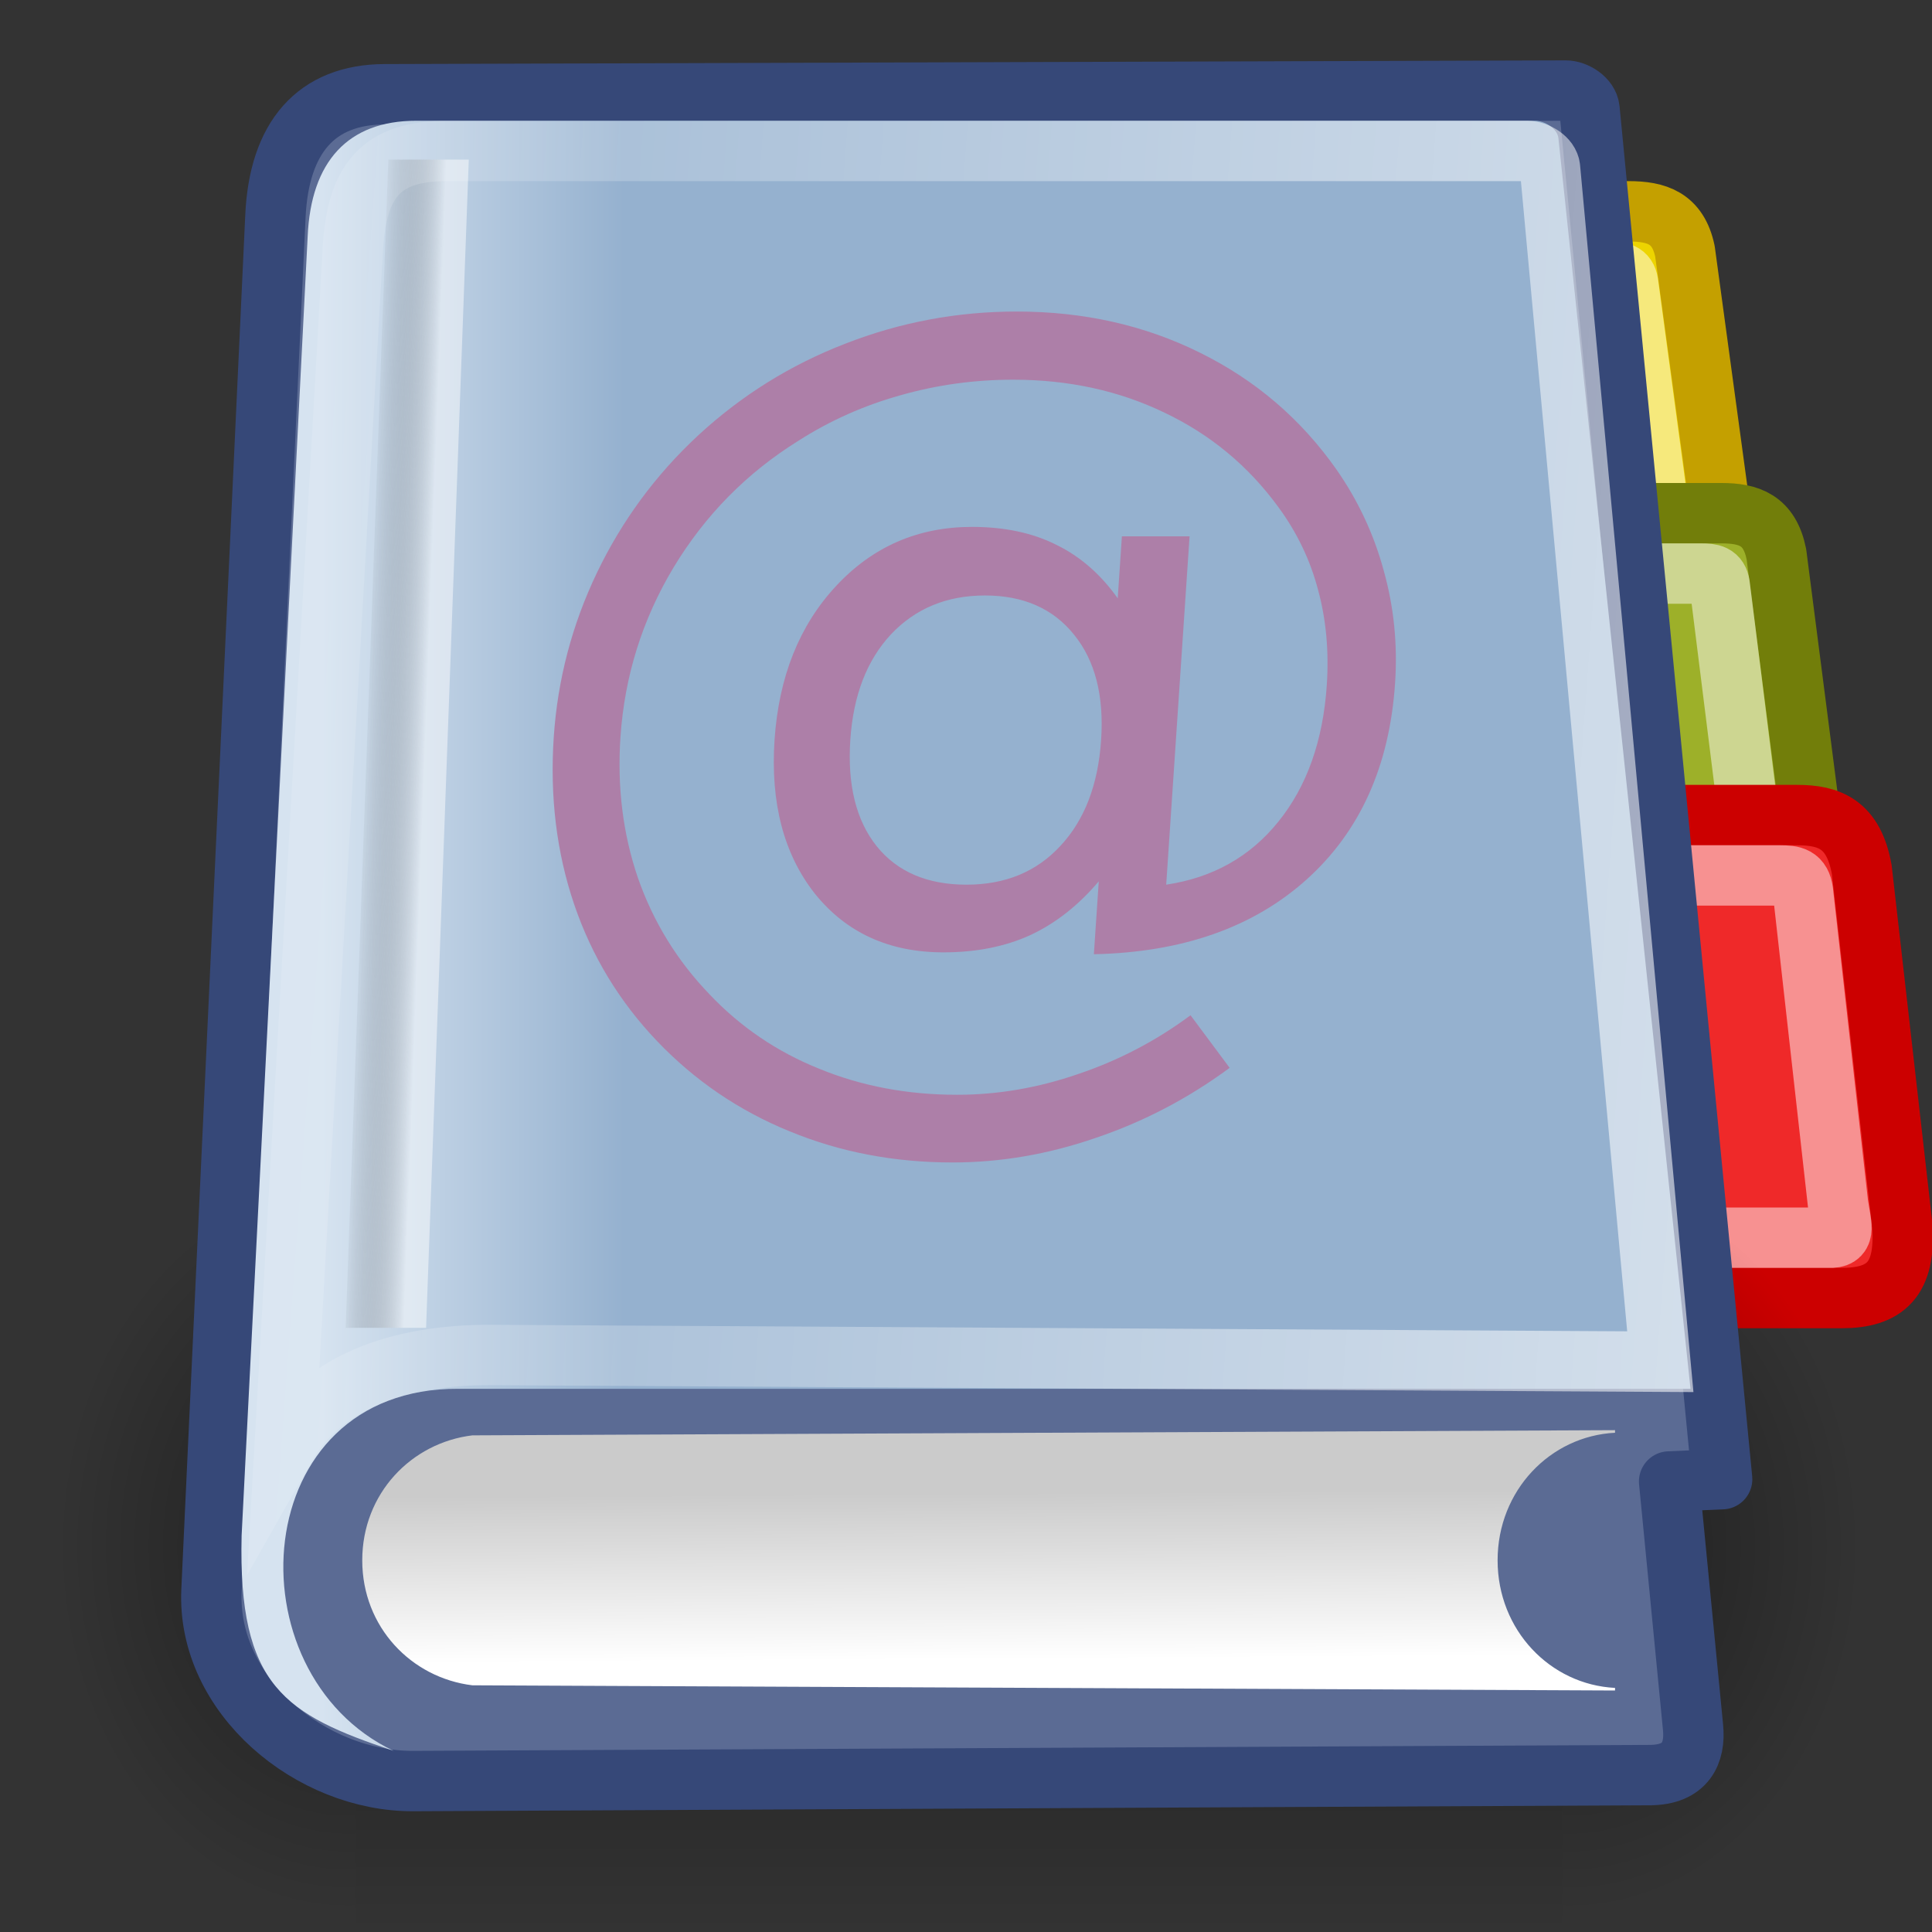 <?xml version="1.0" encoding="UTF-8" standalone="no"?>
<!-- Created with Inkscape (http://www.inkscape.org/) -->
<svg
   xmlns:dc="http://purl.org/dc/elements/1.1/"
   xmlns:cc="http://creativecommons.org/ns#"
   xmlns:rdf="http://www.w3.org/1999/02/22-rdf-syntax-ns#"
   xmlns:svg="http://www.w3.org/2000/svg"
   xmlns="http://www.w3.org/2000/svg"
   xmlns:xlink="http://www.w3.org/1999/xlink"
   xmlns:sodipodi="http://sodipodi.sourceforge.net/DTD/sodipodi-0.dtd"
   xmlns:inkscape="http://www.inkscape.org/namespaces/inkscape"
   width="32"
   height="32"
   id="svg1256"
   sodipodi:version="0.32"
   inkscape:version="0.46"
   sodipodi:docbase="/home/lapo/Desktop/tango-icon-theme/32x32/mimetypes"
   sodipodi:docname="x-office-address-book.svg"
   version="1.0"
   inkscape:output_extension="org.inkscape.output.svg.inkscape">
  <rect width="100%" height="100%" fill="#333333" stroke="none"/>
  <defs
     id="defs3">
    <inkscape:perspective
       sodipodi:type="inkscape:persp3d"
       inkscape:vp_x="0 : 16 : 1"
       inkscape:vp_y="0 : 1000 : 0"
       inkscape:vp_z="32 : 16 : 1"
       inkscape:persp3d-origin="16 : 10.666667 : 1"
       id="perspective49" />
    <linearGradient
       inkscape:collect="always"
       id="linearGradient5060">
      <stop
         style="stop-color:black;stop-opacity:1;"
         offset="0"
         id="stop5062" />
      <stop
         style="stop-color:black;stop-opacity:0;"
         offset="1"
         id="stop5064" />
    </linearGradient>
    <linearGradient
       id="linearGradient5048">
      <stop
         style="stop-color:black;stop-opacity:0;"
         offset="0"
         id="stop5050" />
      <stop
         id="stop5056"
         offset="0.5"
         style="stop-color:black;stop-opacity:1;" />
      <stop
         style="stop-color:black;stop-opacity:0;"
         offset="1"
         id="stop5052" />
    </linearGradient>
    <linearGradient
       inkscape:collect="always"
       id="linearGradient2116">
      <stop
         style="stop-color:#ffffff;stop-opacity:1;"
         offset="0"
         id="stop2118" />
      <stop
         style="stop-color:#ffffff;stop-opacity:0;"
         offset="1"
         id="stop2120" />
    </linearGradient>
    <linearGradient
       id="linearGradient2094">
      <stop
         style="stop-color:#d6e3f0;stop-opacity:1;"
         offset="0"
         id="stop2096" />
      <stop
         style="stop-color:#95b1cf;stop-opacity:1;"
         offset="1"
         id="stop2098" />
    </linearGradient>
    <linearGradient
       id="linearGradient2803">
      <stop
         id="stop2805"
         offset="0"
         style="stop-color:#ffffff;stop-opacity:1;" />
      <stop
         id="stop2807"
         offset="1"
         style="stop-color:#cbcbcb;stop-opacity:1;" />
    </linearGradient>
    <linearGradient
       id="linearGradient2795">
      <stop
         id="stop2797"
         offset="0"
         style="stop-color:#000000;stop-opacity:0.069;" />
      <stop
         id="stop2799"
         offset="1"
         style="stop-color:#ffffff;stop-opacity:1;" />
    </linearGradient>
    <linearGradient
       inkscape:collect="always"
       xlink:href="#linearGradient5048"
       id="linearGradient2955"
       gradientUnits="userSpaceOnUse"
       gradientTransform="matrix(2.774,0,0,1.97,-1892.179,-872.885)"
       x1="302.857"
       y1="366.648"
       x2="302.857"
       y2="609.505" />
    <radialGradient
       inkscape:collect="always"
       xlink:href="#linearGradient5060"
       id="radialGradient2957"
       gradientUnits="userSpaceOnUse"
       gradientTransform="matrix(2.774,0,0,1.97,-1891.633,-872.885)"
       cx="605.714"
       cy="486.648"
       fx="605.714"
       fy="486.648"
       r="117.143" />
    <radialGradient
       inkscape:collect="always"
       xlink:href="#linearGradient5060"
       id="radialGradient2959"
       gradientUnits="userSpaceOnUse"
       gradientTransform="matrix(-2.774,0,0,1.97,112.762,-872.885)"
       cx="605.714"
       cy="486.648"
       fx="605.714"
       fy="486.648"
       r="117.143" />
    <linearGradient
       inkscape:collect="always"
       xlink:href="#linearGradient2116"
       id="linearGradient2974"
       gradientUnits="userSpaceOnUse"
       gradientTransform="matrix(0.663,0,0,0.634,1.018,-0.244)"
       x1="73.362"
       y1="26.652"
       x2="-2.758"
       y2="21.27" />
    <linearGradient
       inkscape:collect="always"
       xlink:href="#linearGradient2795"
       id="linearGradient2977"
       gradientUnits="userSpaceOnUse"
       gradientTransform="matrix(0.169,0,0,2.46,0.528,0.147)"
       x1="35.433"
       y1="4.953"
       x2="41.219"
       y2="4.953" />
    <linearGradient
       inkscape:collect="always"
       xlink:href="#linearGradient2803"
       id="linearGradient2983"
       gradientUnits="userSpaceOnUse"
       gradientTransform="matrix(1.467,0,0,0.305,1.38,-0.98)"
       x1="10.496"
       y1="93.338"
       x2="10.22"
       y2="84.287" />
    <linearGradient
       inkscape:collect="always"
       xlink:href="#linearGradient2094"
       id="linearGradient3044"
       gradientUnits="userSpaceOnUse"
       gradientTransform="matrix(0.633,0,0,0.688,1.154,-0.265)"
       x1="6.587"
       y1="22.133"
       x2="14.511"
       y2="22.133" />
  </defs>
  <sodipodi:namedview
     id="base"
     pagecolor="#ffffff"
     bordercolor="#666"
     borderopacity="1"
     inkscape:pageopacity="0.0"
     inkscape:pageshadow="2"
     inkscape:zoom="1"
     inkscape:cx="-134.49913"
     inkscape:cy="30.083364"
     inkscape:current-layer="layer1"
     showgrid="false"
     inkscape:grid-bbox="true"
     inkscape:document-units="px"
     inkscape:window-width="1036"
     inkscape:window-height="688"
     inkscape:window-x="234"
     inkscape:window-y="160"
     fill="#ef2929"
     stroke="#cc0000"
     inkscape:showpageshadow="false"
     inkscape:guide-bbox="false"
     inkscape:object-paths="false"
     width="32px"
     height="32px"
     showborder="false">
    <inkscape:grid
       id="GridFromPre046Settings"
       type="xygrid"
       originx="0px"
       originy="0px"
       spacingx="0.5px"
       spacingy="0.5px"
       color="#0000ff"
       empcolor="#0000ff"
       opacity="0.2"
       empopacity="0.4"
       empspacing="2" />
  </sodipodi:namedview>
  <g
     id="layer1"
     inkscape:label="Layer 1"
     inkscape:groupmode="layer">
    <path
       style="color:black;fill:#edd400;fill-opacity:1;fill-rule:evenodd;stroke:#c4a000;stroke-width:1;stroke-linecap:round;stroke-linejoin:round;marker:none;marker-start:none;marker-mid:none;marker-end:none;stroke-miterlimit:4;stroke-dasharray:none;stroke-dashoffset:0;stroke-opacity:1;visibility:visible;display:inline;overflow:visible"
       d="M 22.063,3.5 L 26.973,3.5 C 27.441,3.5 27.792,3.61 27.908,4.162 L 28.493,8.465 C 28.551,9.127 28.245,9.347 27.616,9.347 L 21.946,9.347 L 22.063,3.5 z "
       id="path21630"
       sodipodi:nodetypes="ccccccc" />
    <path
       sodipodi:nodetypes="ccccccc"
       id="path21632"
       d="M 22.728,4.5 L 26.644,4.5 C 26.833,4.5 26.937,4.517 26.965,4.682 L 27.452,8.299 C 27.495,8.543 27.565,8.681 27.366,8.69 L 22.642,8.69 L 22.728,4.5 z "
       style="opacity:0.485;color:black;fill:none;fill-opacity:1;fill-rule:evenodd;stroke:white;stroke-width:1;stroke-linecap:round;stroke-linejoin:round;marker:none;marker-start:none;marker-mid:none;marker-end:none;stroke-miterlimit:4;stroke-dasharray:none;stroke-dashoffset:0;stroke-opacity:1;visibility:visible;display:inline;overflow:visible" />
    <path
       sodipodi:nodetypes="ccccccc"
       id="path21634"
       d="M 23.727,8.5 L 28.512,8.5 C 28.968,8.5 29.31,8.613 29.423,9.181 L 29.993,13.606 C 30.05,14.287 29.751,14.514 29.139,14.514 L 23.613,14.514 L 23.727,8.5 z "
       style="color:black;fill:#9db029;fill-opacity:1;fill-rule:evenodd;stroke:#727e0a;stroke-width:1;stroke-linecap:round;stroke-linejoin:round;marker:none;marker-start:none;marker-mid:none;marker-end:none;stroke-miterlimit:4;stroke-dasharray:none;stroke-dashoffset:0;stroke-opacity:1;visibility:visible;display:inline;overflow:visible" />
    <path
       style="opacity:0.485;color:black;fill:none;fill-opacity:1;fill-rule:evenodd;stroke:white;stroke-width:1;stroke-linecap:round;stroke-linejoin:round;marker:none;marker-start:none;marker-mid:none;marker-end:none;stroke-miterlimit:4;stroke-dasharray:none;stroke-dashoffset:0;stroke-opacity:1;visibility:visible;display:inline;overflow:visible"
       d="M 24.392,9.5 L 28.173,9.5 C 28.356,9.5 28.456,9.518 28.484,9.689 L 28.954,13.45 C 28.996,13.704 29.063,13.848 28.871,13.856 L 24.309,13.856 L 24.392,9.5 z "
       id="path21636"
       sodipodi:nodetypes="ccccccc" />
    <path
       style="color:black;fill:#ef2929;fill-opacity:1;fill-rule:evenodd;stroke:#c00;stroke-width:1;stroke-linecap:round;stroke-linejoin:round;marker:none;marker-start:none;marker-mid:none;marker-end:none;stroke-miterlimit:4;stroke-dasharray:none;stroke-dashoffset:0;stroke-opacity:1;visibility:visible;display:inline;overflow:visible"
       d="M 24.134,13.5 L 29.764,13.5 C 30.301,13.5 30.703,13.651 30.837,14.406 L 31.507,20.292 C 31.574,21.198 31.222,21.5 30.502,21.5 L 24,21.5 L 24.134,13.5 z "
       id="path21638"
       sodipodi:nodetypes="ccccccc" />
    <path
       sodipodi:nodetypes="ccccccc"
       id="path21640"
       d="M 24.803,14.5 L 29.478,14.5 C 29.704,14.5 29.828,14.524 29.862,14.761 L 30.443,19.94 C 30.495,20.29 30.577,20.488 30.34,20.5 L 24.7,20.5 L 24.803,14.5 z "
       style="opacity:0.485;color:black;fill:none;fill-opacity:1;fill-rule:evenodd;stroke:white;stroke-width:1;stroke-linecap:round;stroke-linejoin:round;marker:none;marker-start:none;marker-mid:none;marker-end:none;stroke-miterlimit:4;stroke-dasharray:none;stroke-dashoffset:0;stroke-opacity:1;visibility:visible;display:inline;overflow:visible" />
    <g
       id="g5022"
       transform="matrix(1.491448e-2,0,0,2.640536e-2,29.151,23.348)">
      <rect
         y="-150.697"
         x="-1559.252"
         height="478.357"
         width="1339.633"
         id="rect4173"
         style="opacity:0.402;color:black;fill:url(#linearGradient2955);fill-opacity:1;fill-rule:nonzero;stroke:none;stroke-width:1;stroke-linecap:round;stroke-linejoin:miter;marker:none;marker-start:none;marker-mid:none;marker-end:none;stroke-miterlimit:4;stroke-dasharray:none;stroke-dashoffset:0;stroke-opacity:1;visibility:visible;display:inline;overflow:visible" />
      <path
         sodipodi:nodetypes="cccc"
         id="path5058"
         d="M -219.619,-150.68 C -219.619,-150.68 -219.619,327.65 -219.619,327.65 C -76.745,328.551 125.781,220.481 125.781,88.454 C 125.781,-43.572 -33.655,-150.68 -219.619,-150.68 z "
         style="opacity:0.402;color:black;fill:url(#radialGradient2957);fill-opacity:1;fill-rule:nonzero;stroke:none;stroke-width:1;stroke-linecap:round;stroke-linejoin:miter;marker:none;marker-start:none;marker-mid:none;marker-end:none;stroke-miterlimit:4;stroke-dasharray:none;stroke-dashoffset:0;stroke-opacity:1;visibility:visible;display:inline;overflow:visible" />
      <path
         style="opacity:0.402;color:black;fill:url(#radialGradient2959);fill-opacity:1;fill-rule:nonzero;stroke:none;stroke-width:1;stroke-linecap:round;stroke-linejoin:miter;marker:none;marker-start:none;marker-mid:none;marker-end:none;stroke-miterlimit:4;stroke-dasharray:none;stroke-dashoffset:0;stroke-opacity:1;visibility:visible;display:inline;overflow:visible"
         d="M -1559.252,-150.68 C -1559.252,-150.68 -1559.252,327.65 -1559.252,327.65 C -1702.127,328.551 -1904.652,220.481 -1904.652,88.454 C -1904.652,-43.572 -1745.216,-150.68 -1559.252,-150.68 z "
         id="path5018"
         sodipodi:nodetypes="cccc" />
    </g>
    <path
       style="color:black;fill:#5b6b94;fill-opacity:1;fill-rule:nonzero;stroke:#364878;stroke-width:1;stroke-linecap:round;stroke-linejoin:round;marker:none;marker-start:none;marker-mid:none;marker-end:none;stroke-miterlimit:4;stroke-dashoffset:0;stroke-opacity:1;visibility:visible;display:inline;overflow:visible"
       d="M 4.562,3.578 C 4.623,2.277 5.234,1.565 6.372,1.561 L 25.931,1.5 C 26.096,1.499 26.31,1.636 26.327,1.806 L 28.524,24.5 L 27.646,24.538 L 28.042,28.611 C 28.084,29.035 27.921,29.398 27.328,29.401 L 6.846,29.5 C 5.157,29.508 3.421,28.088 3.503,26.339 L 4.562,3.578 z "
       id="rect1408"
       sodipodi:nodetypes="csssccsssss" />
    <path
       id="path2489"
       d="M 26.75,23.688 L 7.824,23.774 C 6.814,23.896 6,24.737 6,25.844 C 6,26.95 6.814,27.791 7.824,27.914 L 26.75,28 L 26.75,27.957 C 25.676,27.903 24.805,26.999 24.805,25.844 C 24.805,24.688 25.676,23.785 26.75,23.731 L 26.75,23.688 z "
       style="color:black;fill:url(#linearGradient2983);fill-opacity:1;fill-rule:nonzero;stroke:none;stroke-width:1;stroke-linecap:round;stroke-linejoin:round;marker:none;marker-start:none;marker-mid:none;marker-end:none;stroke-miterlimit:4;stroke-dashoffset:0;stroke-opacity:1;visibility:visible;display:inline;overflow:visible" />
    <path
       sodipodi:nodetypes="ccccccssc"
       id="path2784"
       d="M 6.892,2 C 5.764,2 5.15,2.675 5.096,3.915 L 4.002,25.433 C 3.941,27.935 4.723,28.399 6.52,29 C 3.799,27.71 4.085,22.982 7.593,23.003 L 28,23.003 L 25.812,2.288 C 25.795,2.127 25.582,2 25.42,2 L 6.892,2 z "
       style="color:black;fill:url(#linearGradient3044);fill-opacity:1;fill-rule:nonzero;stroke:none;stroke-width:1;stroke-linecap:round;stroke-linejoin:round;marker:none;marker-start:none;marker-mid:none;marker-end:none;stroke-miterlimit:4;stroke-dashoffset:0;stroke-opacity:1;visibility:visible;display:inline;overflow:visible" />
    <rect
       y="2.646"
       x="6.528"
       height="19.369"
       width="1.333"
       id="rect2793"
       style="opacity:0.48;color:black;fill:url(#linearGradient2977);fill-opacity:1;fill-rule:nonzero;stroke:none;stroke-width:1;stroke-linecap:round;stroke-linejoin:round;marker:none;marker-start:none;marker-mid:none;marker-end:none;stroke-miterlimit:4;stroke-dashoffset:0;stroke-opacity:0.608;visibility:visible;display:inline;overflow:visible"
       transform="matrix(1,0,-3.650729e-2,0.999,0,0)" />
    <path
       style="color:black;fill:none;fill-opacity:1;fill-rule:nonzero;stroke:url(#linearGradient2974);stroke-width:1;stroke-linecap:round;stroke-linejoin:miter;marker:none;marker-start:none;marker-mid:none;marker-end:none;stroke-miterlimit:20;stroke-dasharray:none;stroke-dashoffset:0;stroke-opacity:1;visibility:visible;display:inline;overflow:visible"
       d="M 7.402,2.5 C 6.314,2.5 5.892,2.985 5.84,4.193 L 4.713,23.978 C 5.316,22.913 6.577,22.434 8.137,22.443 L 27.5,22.554 L 25.673,2.781 C 25.659,2.624 25.451,2.5 25.294,2.5 L 7.402,2.5 z "
       id="path2104"
       sodipodi:nodetypes="cccscssc" />
    <path
       style="font-size:12px;font-style:normal;font-variant:normal;font-weight:normal;font-stretch:normal;line-height:120%;writing-mode:lr-tb;text-anchor:start;fill:#ad7fa8;fill-opacity:1;stroke:none;stroke-width:1pt;stroke-linecap:butt;stroke-linejoin:miter;stroke-opacity:1;font-family:Bitstream Vera Sans"
       d="M 14.084,12.254 C 14.034,13.002 14.18,13.589 14.522,14.018 C 14.865,14.441 15.36,14.653 16.008,14.653 C 16.651,14.653 17.169,14.439 17.564,14.01 C 17.964,13.582 18.189,12.996 18.238,12.254 C 18.287,11.523 18.138,10.942 17.791,10.514 C 17.444,10.08 16.951,9.863 16.314,9.863 C 15.681,9.863 15.163,10.078 14.758,10.506 C 14.358,10.935 14.133,11.517 14.084,12.254 M 18.199,14.598 C 17.858,15 17.477,15.298 17.057,15.492 C 16.642,15.68 16.165,15.774 15.627,15.774 C 14.728,15.774 14.018,15.45 13.497,14.802 C 12.982,14.149 12.759,13.299 12.829,12.254 C 12.9,11.209 13.239,10.36 13.847,9.707 C 14.455,9.053 15.206,8.727 16.1,8.727 C 16.638,8.727 17.104,8.826 17.499,9.025 C 17.893,9.218 18.232,9.513 18.513,9.91 L 18.582,8.883 L 19.703,8.883 L 19.316,14.653 C 20.087,14.538 20.706,14.19 21.173,13.61 C 21.646,13.025 21.914,12.27 21.976,11.345 C 22.013,10.786 21.965,10.26 21.831,9.769 C 21.702,9.278 21.484,8.823 21.178,8.405 C 20.68,7.721 20.051,7.198 19.292,6.837 C 18.538,6.472 17.701,6.289 16.781,6.289 C 16.138,6.289 15.516,6.375 14.914,6.547 C 14.312,6.715 13.749,6.965 13.225,7.3 C 12.368,7.833 11.679,8.533 11.155,9.401 C 10.638,10.263 10.345,11.199 10.277,12.207 C 10.221,13.038 10.318,13.817 10.567,14.543 C 10.821,15.27 11.215,15.91 11.747,16.464 C 12.26,17.007 12.867,17.42 13.569,17.702 C 14.271,17.99 15.032,18.133 15.853,18.133 C 16.527,18.133 17.196,18.018 17.859,17.789 C 18.527,17.564 19.148,17.24 19.719,16.816 L 20.367,17.687 C 19.679,18.194 18.94,18.58 18.149,18.847 C 17.362,19.119 16.572,19.254 15.777,19.254 C 14.811,19.254 13.91,19.082 13.076,18.737 C 12.242,18.397 11.512,17.901 10.887,17.248 C 10.262,16.594 9.803,15.839 9.511,14.982 C 9.218,14.12 9.106,13.195 9.172,12.207 C 9.236,11.256 9.474,10.349 9.887,9.487 C 10.301,8.625 10.858,7.867 11.561,7.214 C 12.279,6.55 13.092,6.043 13.999,5.693 C 14.906,5.338 15.853,5.16 16.841,5.16 C 17.949,5.16 18.961,5.387 19.876,5.842 C 20.797,6.297 21.55,6.942 22.137,7.778 C 22.494,8.29 22.755,8.847 22.918,9.448 C 23.087,10.049 23.15,10.671 23.107,11.314 C 23.015,12.688 22.526,13.772 21.642,14.567 C 20.758,15.361 19.583,15.774 18.118,15.805 L 18.199,14.598"
       id="text21625" />
  </g>
</svg>
